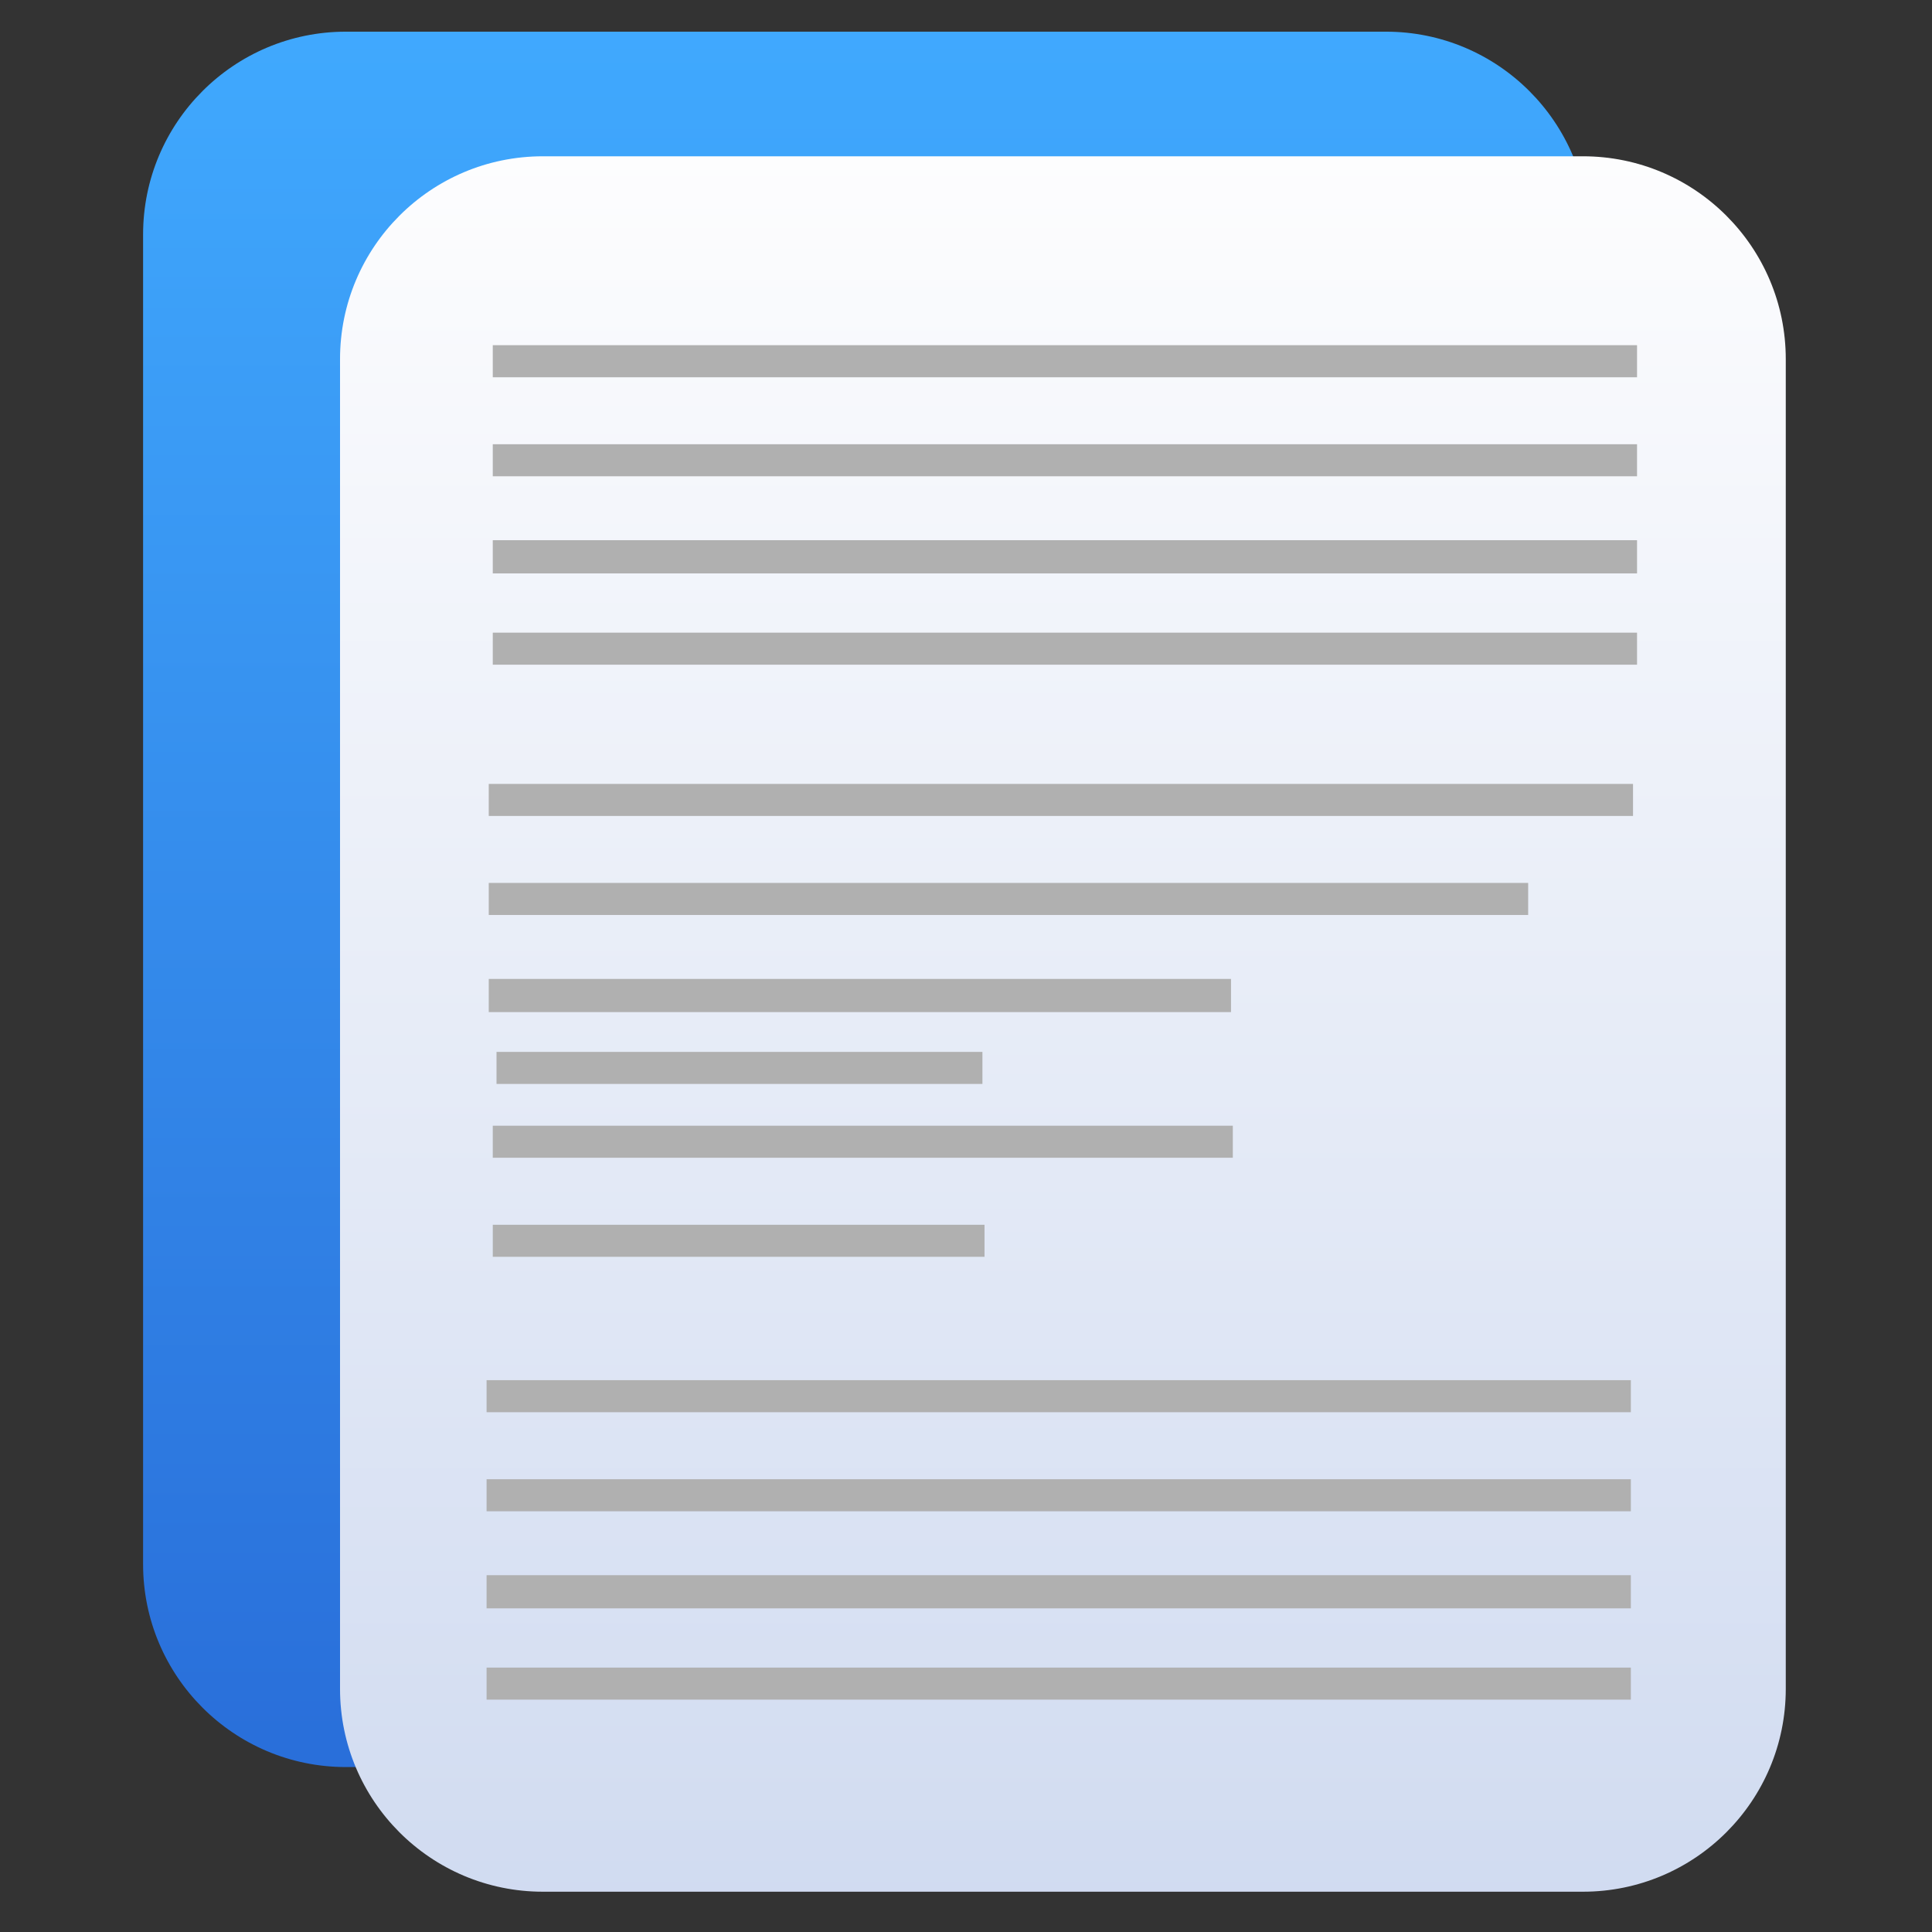 <?xml version="1.0" encoding="UTF-8" standalone="no"?>
<svg
   xmlns:dc="http://purl.org/dc/elements/1.1/"
   xmlns:cc="http://creativecommons.org/ns#"
   xmlns:rdf="http://www.w3.org/1999/02/22-rdf-syntax-ns#"
   xmlns:svg="http://www.w3.org/2000/svg"
   xmlns="http://www.w3.org/2000/svg"
   xmlns:xlink="http://www.w3.org/1999/xlink"
   xmlns:sodipodi="http://sodipodi.sourceforge.net/DTD/sodipodi-0.dtd"
   xmlns:inkscape="http://www.inkscape.org/namespaces/inkscape"
   style="clip-rule:evenodd;fill-rule:evenodd;stroke-linejoin:round;stroke-miterlimit:2"
   version="1.1"
   viewBox="0 0 48 48"
   id="svg20"
   sodipodi:docname="org.gnome.Documents.svg"
   inkscape:version="0.92.5 (2060ec1f9f, 2020-04-08)">
  <rect x="0" y="0" width="48" height="48" fill="#333333" stroke="none"/>
  <sodipodi:namedview
     pagecolor="#ffffff"
     bordercolor="#666666"
     borderopacity="1"
     objecttolerance="10"
     gridtolerance="10"
     guidetolerance="10"
     inkscape:pageopacity="0"
     inkscape:pageshadow="2"
     inkscape:window-width="1908"
     inkscape:window-height="1031"
     id="namedview22"
     showgrid="false"
     inkscape:zoom="4.9166667"
     inkscape:cx="-48.81356"
     inkscape:cy="24"
     inkscape:window-x="8"
     inkscape:window-y="8"
     inkscape:window-maximized="0"
     inkscape:current-layer="svg20" />
  <path
     inkscape:connector-curvature="0"
     d="m 39.473,5.827 c 0,-2.783 -2.256,-5.04 -5.039,-5.04 H 8.594 C 5.811,0.787 3.555,3.044 3.555,5.827 v 33.035 c 0,2.783 2.256,5.04 5.039,5.04 h 25.84 c 2.783,0 5.039,-2.257 5.039,-5.04 z"
     style="clip-rule:evenodd;fill:url(#linearGradient844);fill-rule:evenodd;stroke-linejoin:round;stroke-miterlimit:2"
     id="path2-6" />
  <path
     d="m44.367 8.923c0-2.783-2.256-5.04-5.039-5.04h-25.841c-2.783 0-5.039 2.257-5.039 5.04v33.036c0 2.783 2.256 5.04 5.039 5.04h25.841c2.783 0 5.039-2.257 5.039-5.04v-33.036z"
     style="fill:url(#_Linear2)"
     id="path4" />
  <path
     d="m40.518 42.227h-28.429v-0.796h28.429v0.796zm0-2.268h-28.429v-0.824h28.429v0.824zm0-2.412h-28.429v-0.796h28.429v0.796zm0-2.461h-28.429v-0.796h28.429v0.796zm-16.058-3.861h-12.217v-0.796h12.217v0.796zm6.169-2.461h-18.386v-0.796h18.386v0.796zm-6.221-1.834h-12.072v-0.796h12.072v0.796zm6.176-1.785h-18.441v-0.824h18.441v0.824zm7.383-2.413h-25.824v-0.796h25.824v0.796zm2.605-2.46h-28.429v-0.796h28.429v0.796zm0.1-3.758h-28.429v-0.796h28.429v0.796zm0-2.268h-28.429v-0.825h28.429v0.825zm0-2.413h-28.429v-0.796h28.429v0.796zm0-2.46h-28.429v-0.797h28.429v0.797z"
     style="fill:#b0b0b0"
     id="path6" />
  <defs
     id="defs18">
    <linearGradient
       id="_Linear1"
       x2="1"
       gradientTransform="matrix(-0.476,-44.666,44.666,-0.476,129.053,44.29)"
       gradientUnits="userSpaceOnUse"
       xlink:href="#_Linear1-3">
      <stop
         style="stop-color:#6328d8;stop-opacity:1"
         offset="0"
         id="stop8" />
      <stop
         style="stop-color:#a640fe;stop-opacity:1"
         offset="1"
         id="stop10" />
    </linearGradient>
    <linearGradient
       id="_Linear2"
       x2="1"
       gradientTransform="matrix(-.476 -44.666 44.666 -.476 272.902 45.905)"
       gradientUnits="userSpaceOnUse">
      <stop
         style="stop-color:#cfdaf0"
         offset="0"
         id="stop13" />
      <stop
         style="stop-color:#fdfdfe"
         offset="1"
         id="stop15" />
    </linearGradient>
    <linearGradient
       id="_Linear1-3"
       x2="1"
       gradientTransform="matrix(-0.476,-44.666,44.666,-0.476,40.47,43.263)"
       gradientUnits="userSpaceOnUse">
      <stop
         style="stop-color:#286cd8"
         offset="0"
         id="stop12" />
      <stop
         style="stop-color:#40a9fe"
         offset="1"
         id="stop14" />
    </linearGradient>
    <linearGradient
       inkscape:collect="always"
       xlink:href="#_Linear1-3"
       id="linearGradient844"
       gradientUnits="userSpaceOnUse"
       gradientTransform="matrix(-0.476,-44.666,44.666,-0.476,94.526,44.658)"
       x2="1" />
  </defs>
</svg>
